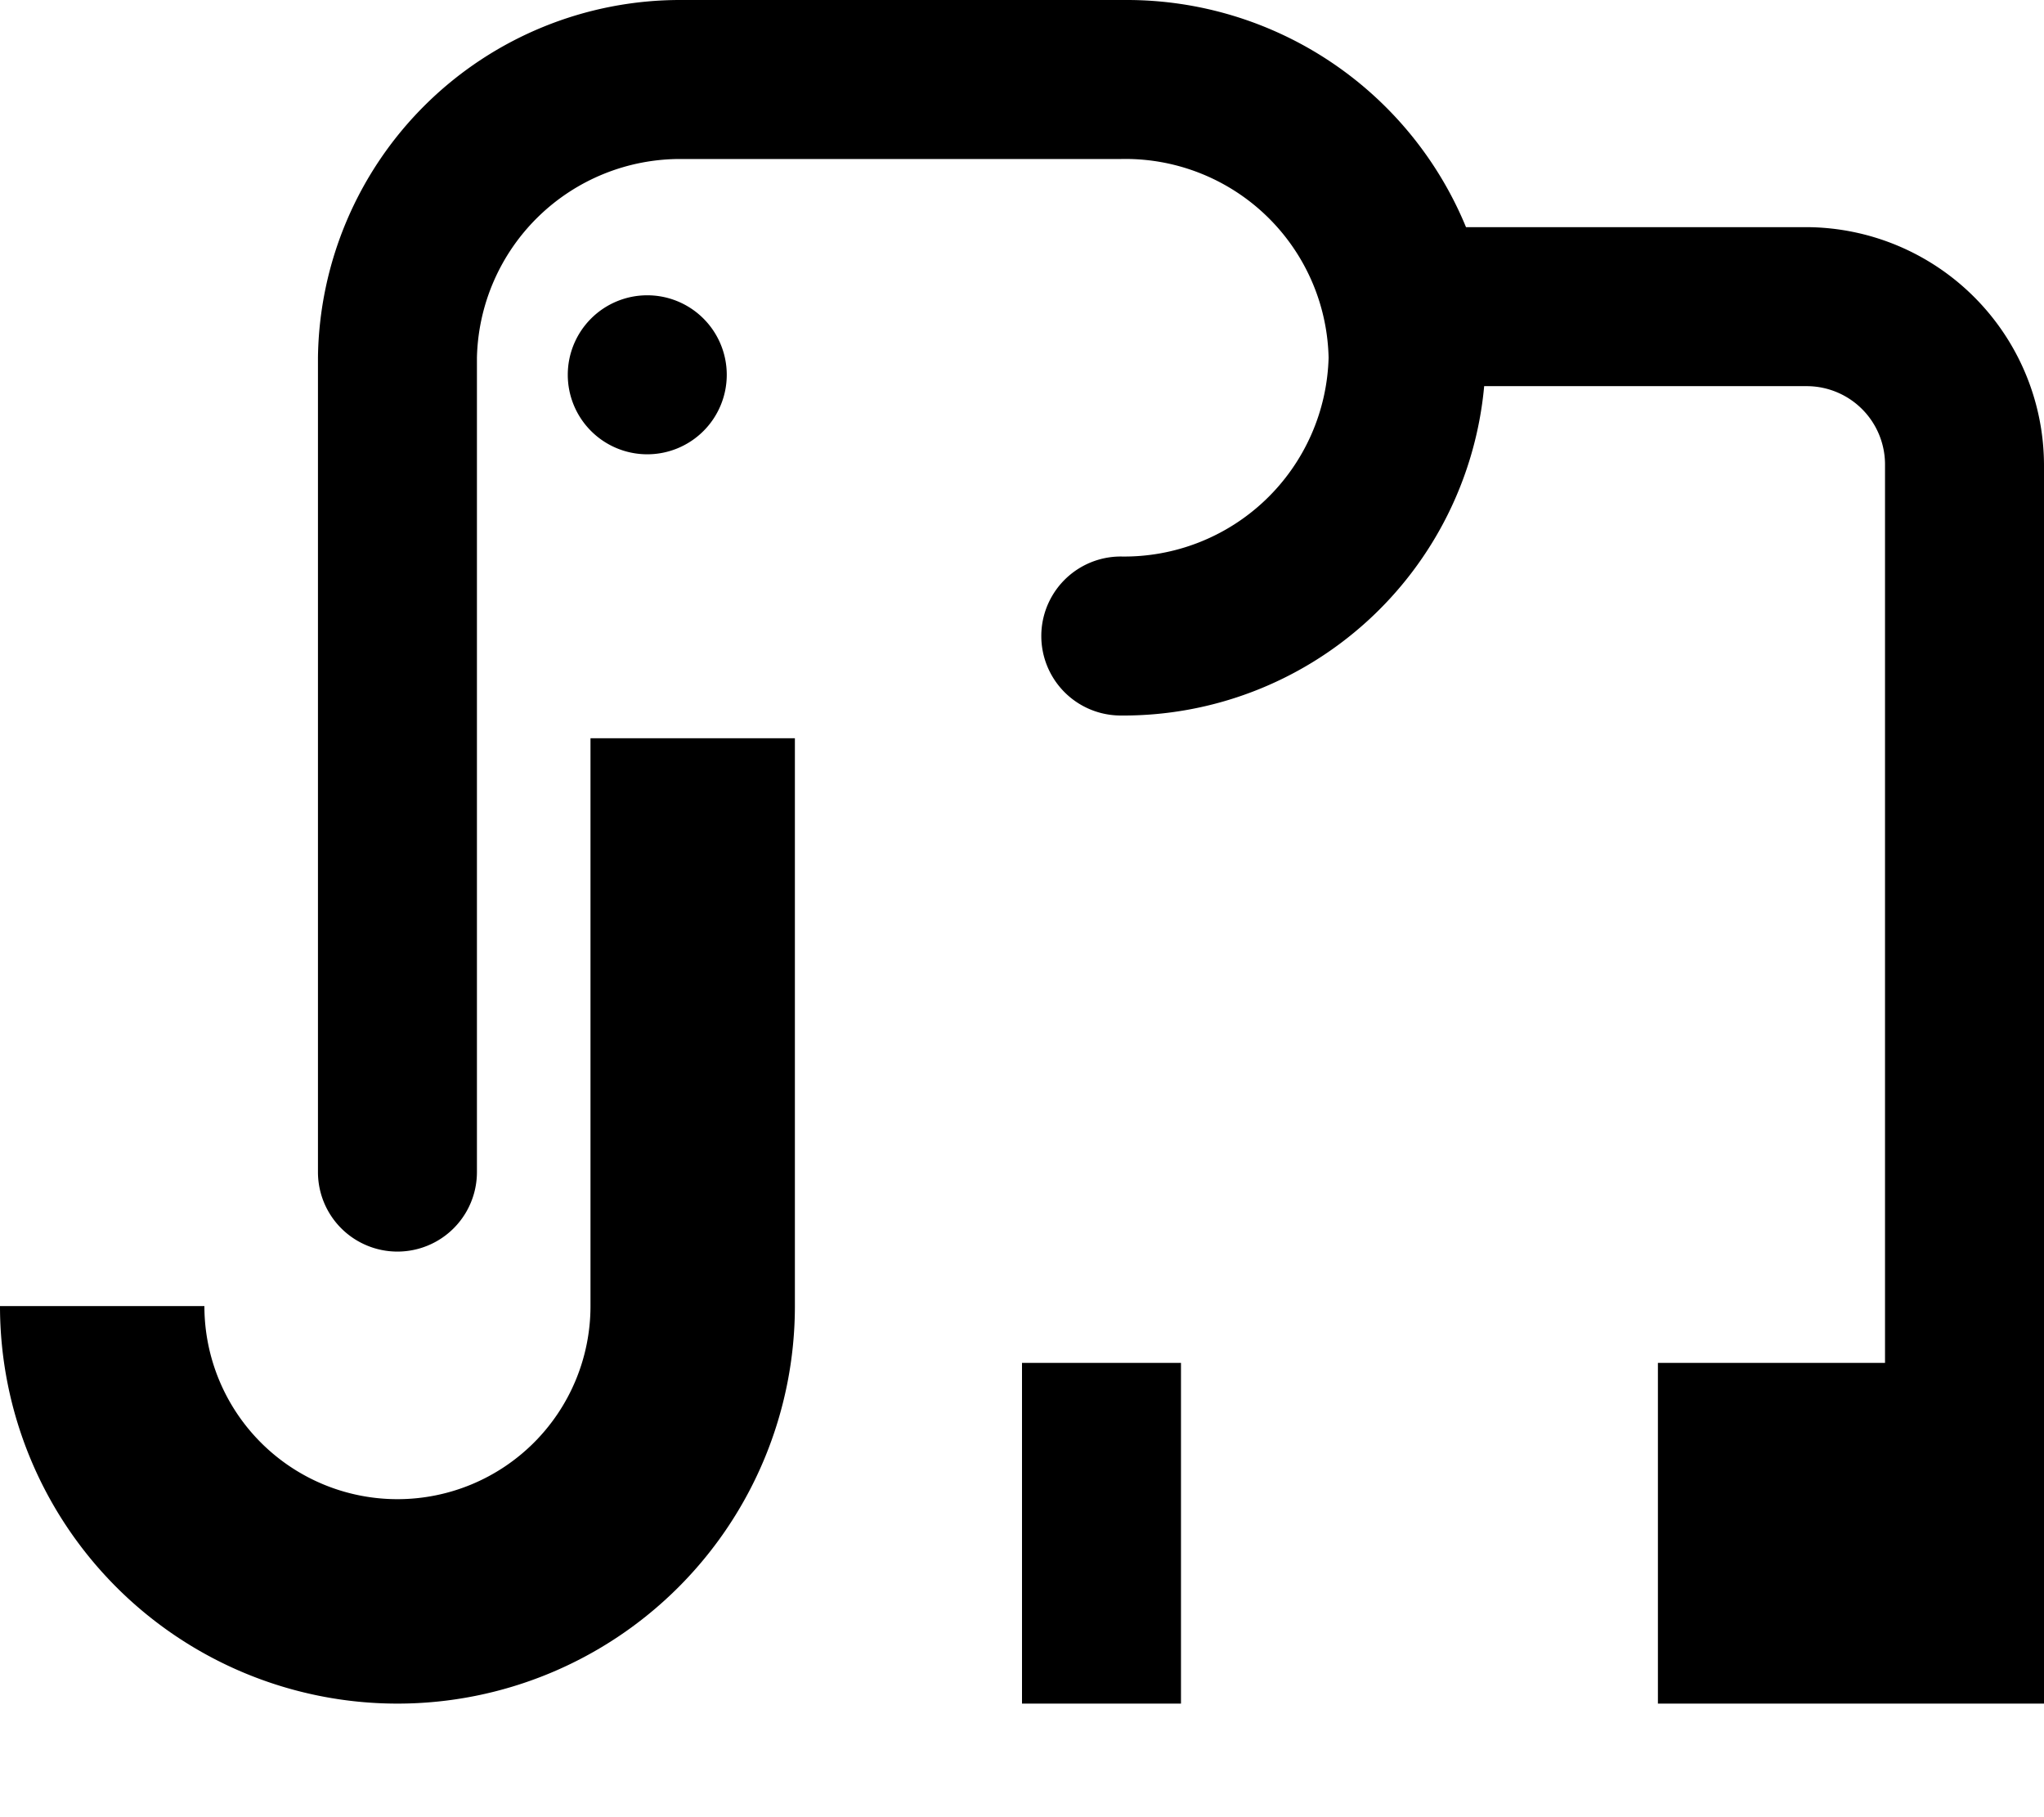 <svg xmlns="http://www.w3.org/2000/svg" width="18" height="16" viewBox="0 0 18 16"><title> mammoth</title><g id="Layer_1" data-name="Layer 1"><path d="M5.2,11.5a1.7,1.7,0,0,1-3.4,0H0a3.5,3.5,0,0,0,7,0v-5H5.2ZM5.7,4a.7.7,0,1,0-.7-.7A.7.7,0,0,0,5.7,4ZM9,15h1.4V12H9ZM15.91,2h-3a3.23,3.23,0,0,0-3-2H6A3.19,3.19,0,0,0,2.8,3.15v7.17a.7.7,0,0,0,1.4,0V3.15A1.79,1.79,0,0,1,6,1.4H9.87A1.79,1.79,0,0,1,11.7,3.15,1.8,1.8,0,0,1,9.87,4.9a.7.7,0,0,0,0,1.4,3.19,3.19,0,0,0,3.2-2.9h2.84a.69.69,0,0,1,.69.69V12h-2v3H18V4.09A2.1,2.1,0,0,0,15.91,2Z"/></g></svg>